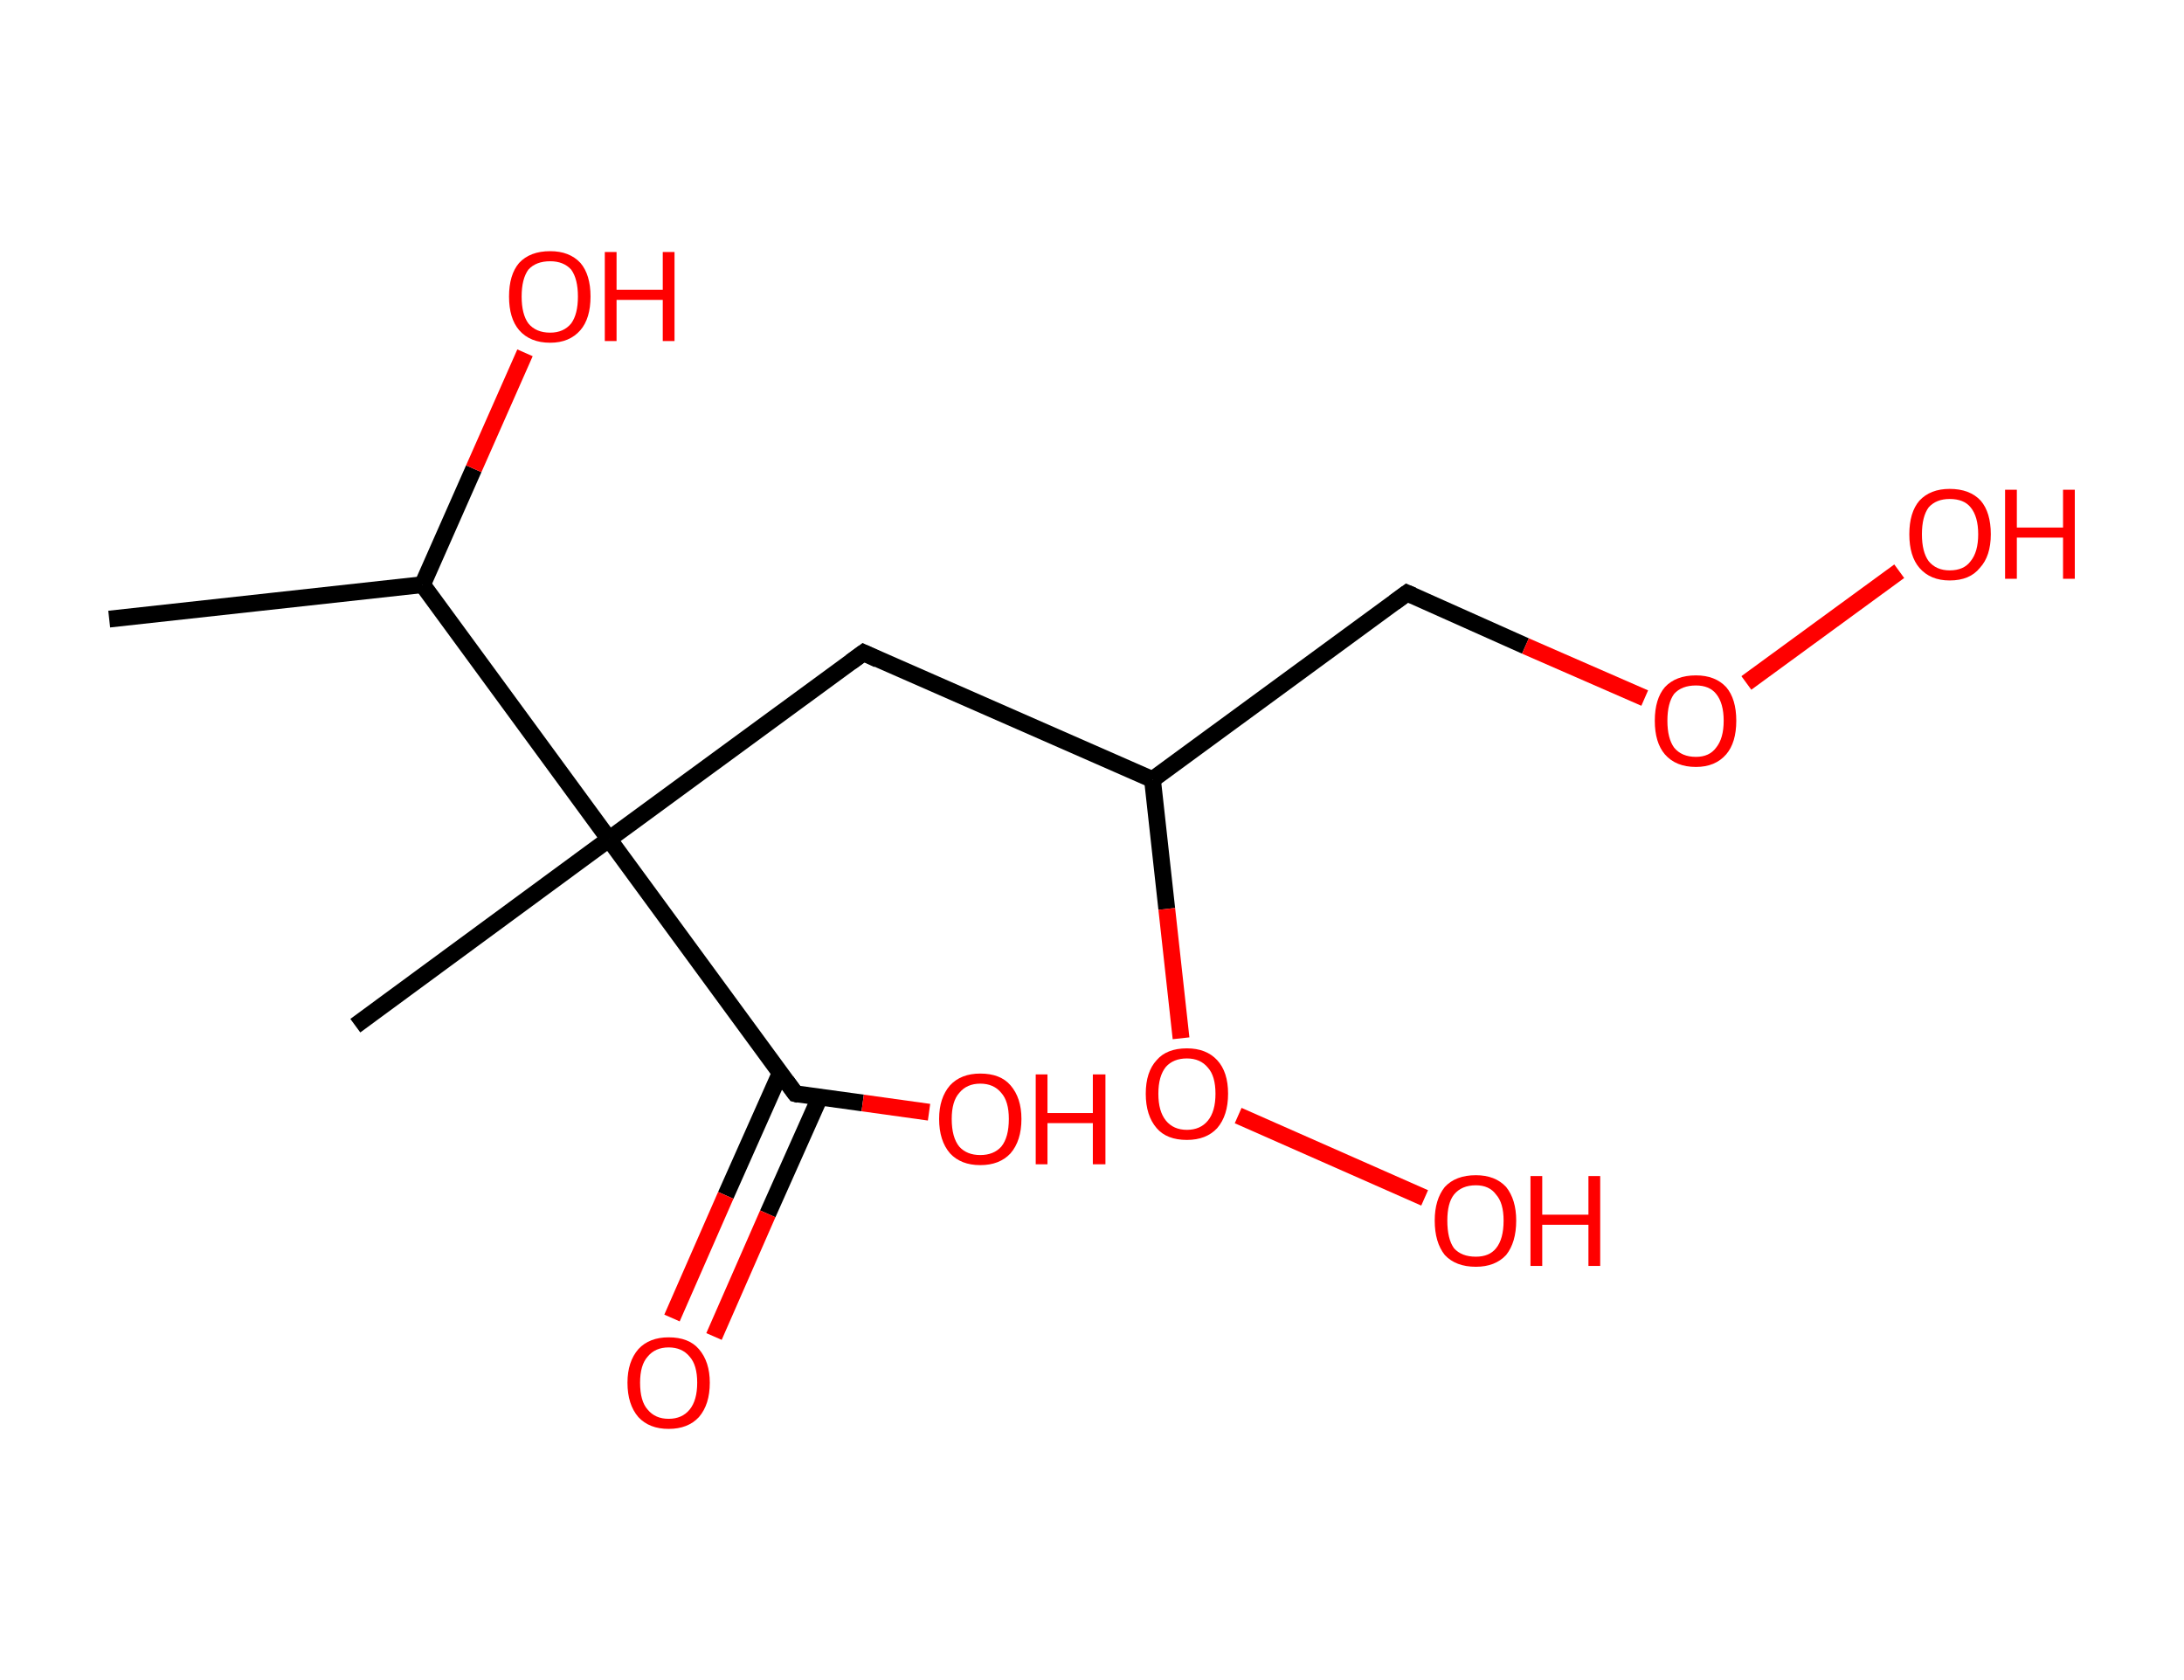 <?xml version='1.0' encoding='ASCII' standalone='yes'?>
<svg xmlns="http://www.w3.org/2000/svg" xmlns:rdkit="http://www.rdkit.org/xml" xmlns:xlink="http://www.w3.org/1999/xlink" version="1.1" baseProfile="full" xml:space="preserve" width="260px" height="200px" viewBox="0 0 260 200">
<!-- END OF HEADER -->
<rect style="opacity:1.0;fill:#FFFFFF;stroke:none" width="260.0" height="200.0" x="0.0" y="0.0"> </rect>
<path class="bond-0 atom-0 atom-1" d="M 13.0,73.7 L 50.3,69.6" style="fill:none;fill-rule:evenodd;stroke:#000000;stroke-width:2.0px;stroke-linecap:butt;stroke-linejoin:miter;stroke-opacity:1"/>
<path class="bond-1 atom-1 atom-2" d="M 50.3,69.6 L 56.4,55.8" style="fill:none;fill-rule:evenodd;stroke:#000000;stroke-width:2.0px;stroke-linecap:butt;stroke-linejoin:miter;stroke-opacity:1"/>
<path class="bond-1 atom-1 atom-2" d="M 56.4,55.8 L 62.5,42.0" style="fill:none;fill-rule:evenodd;stroke:#FF0000;stroke-width:2.0px;stroke-linecap:butt;stroke-linejoin:miter;stroke-opacity:1"/>
<path class="bond-2 atom-1 atom-3" d="M 50.3,69.6 L 72.5,99.9" style="fill:none;fill-rule:evenodd;stroke:#000000;stroke-width:2.0px;stroke-linecap:butt;stroke-linejoin:miter;stroke-opacity:1"/>
<path class="bond-3 atom-3 atom-4" d="M 72.5,99.9 L 42.3,122.1" style="fill:none;fill-rule:evenodd;stroke:#000000;stroke-width:2.0px;stroke-linecap:butt;stroke-linejoin:miter;stroke-opacity:1"/>
<path class="bond-4 atom-3 atom-5" d="M 72.5,99.9 L 102.8,77.7" style="fill:none;fill-rule:evenodd;stroke:#000000;stroke-width:2.0px;stroke-linecap:butt;stroke-linejoin:miter;stroke-opacity:1"/>
<path class="bond-5 atom-5 atom-6" d="M 102.8,77.7 L 137.2,92.8" style="fill:none;fill-rule:evenodd;stroke:#000000;stroke-width:2.0px;stroke-linecap:butt;stroke-linejoin:miter;stroke-opacity:1"/>
<path class="bond-6 atom-6 atom-7" d="M 137.2,92.8 L 167.5,70.6" style="fill:none;fill-rule:evenodd;stroke:#000000;stroke-width:2.0px;stroke-linecap:butt;stroke-linejoin:miter;stroke-opacity:1"/>
<path class="bond-7 atom-7 atom-8" d="M 167.5,70.6 L 181.6,76.9" style="fill:none;fill-rule:evenodd;stroke:#000000;stroke-width:2.0px;stroke-linecap:butt;stroke-linejoin:miter;stroke-opacity:1"/>
<path class="bond-7 atom-7 atom-8" d="M 181.6,76.9 L 195.8,83.1" style="fill:none;fill-rule:evenodd;stroke:#FF0000;stroke-width:2.0px;stroke-linecap:butt;stroke-linejoin:miter;stroke-opacity:1"/>
<path class="bond-8 atom-8 atom-9" d="M 207.9,81.3 L 226.1,68.0" style="fill:none;fill-rule:evenodd;stroke:#FF0000;stroke-width:2.0px;stroke-linecap:butt;stroke-linejoin:miter;stroke-opacity:1"/>
<path class="bond-9 atom-6 atom-10" d="M 137.2,92.8 L 138.9,108.2" style="fill:none;fill-rule:evenodd;stroke:#000000;stroke-width:2.0px;stroke-linecap:butt;stroke-linejoin:miter;stroke-opacity:1"/>
<path class="bond-9 atom-6 atom-10" d="M 138.9,108.2 L 140.6,123.6" style="fill:none;fill-rule:evenodd;stroke:#FF0000;stroke-width:2.0px;stroke-linecap:butt;stroke-linejoin:miter;stroke-opacity:1"/>
<path class="bond-10 atom-10 atom-11" d="M 147.4,132.8 L 169.6,142.6" style="fill:none;fill-rule:evenodd;stroke:#FF0000;stroke-width:2.0px;stroke-linecap:butt;stroke-linejoin:miter;stroke-opacity:1"/>
<path class="bond-11 atom-3 atom-12" d="M 72.5,99.9 L 94.7,130.2" style="fill:none;fill-rule:evenodd;stroke:#000000;stroke-width:2.0px;stroke-linecap:butt;stroke-linejoin:miter;stroke-opacity:1"/>
<path class="bond-12 atom-12 atom-13" d="M 92.9,127.7 L 86.4,142.3" style="fill:none;fill-rule:evenodd;stroke:#000000;stroke-width:2.0px;stroke-linecap:butt;stroke-linejoin:miter;stroke-opacity:1"/>
<path class="bond-12 atom-12 atom-13" d="M 86.4,142.3 L 80.0,156.9" style="fill:none;fill-rule:evenodd;stroke:#FF0000;stroke-width:2.0px;stroke-linecap:butt;stroke-linejoin:miter;stroke-opacity:1"/>
<path class="bond-12 atom-12 atom-13" d="M 97.6,130.6 L 91.4,144.5" style="fill:none;fill-rule:evenodd;stroke:#000000;stroke-width:2.0px;stroke-linecap:butt;stroke-linejoin:miter;stroke-opacity:1"/>
<path class="bond-12 atom-12 atom-13" d="M 91.4,144.5 L 85.0,159.1" style="fill:none;fill-rule:evenodd;stroke:#FF0000;stroke-width:2.0px;stroke-linecap:butt;stroke-linejoin:miter;stroke-opacity:1"/>
<path class="bond-13 atom-12 atom-14" d="M 94.7,130.2 L 102.7,131.3" style="fill:none;fill-rule:evenodd;stroke:#000000;stroke-width:2.0px;stroke-linecap:butt;stroke-linejoin:miter;stroke-opacity:1"/>
<path class="bond-13 atom-12 atom-14" d="M 102.7,131.3 L 110.6,132.4" style="fill:none;fill-rule:evenodd;stroke:#FF0000;stroke-width:2.0px;stroke-linecap:butt;stroke-linejoin:miter;stroke-opacity:1"/>
<path d="M 101.3,78.8 L 102.8,77.7 L 104.5,78.5" style="fill:none;stroke:#000000;stroke-width:2.0px;stroke-linecap:butt;stroke-linejoin:miter;stroke-opacity:1;"/>
<path d="M 166.0,71.7 L 167.5,70.6 L 168.2,70.9" style="fill:none;stroke:#000000;stroke-width:2.0px;stroke-linecap:butt;stroke-linejoin:miter;stroke-opacity:1;"/>
<path d="M 93.6,128.7 L 94.7,130.2 L 95.1,130.3" style="fill:none;stroke:#000000;stroke-width:2.0px;stroke-linecap:butt;stroke-linejoin:miter;stroke-opacity:1;"/>
<path class="atom-2" d="M 60.6 35.3 Q 60.6 32.7, 61.8 31.3 Q 63.1 29.9, 65.5 29.9 Q 67.8 29.9, 69.1 31.3 Q 70.3 32.7, 70.3 35.3 Q 70.3 37.9, 69.1 39.3 Q 67.8 40.8, 65.5 40.8 Q 63.1 40.8, 61.8 39.3 Q 60.6 37.9, 60.6 35.3 M 65.5 39.6 Q 67.1 39.6, 68.0 38.5 Q 68.8 37.4, 68.8 35.3 Q 68.8 33.2, 68.0 32.1 Q 67.1 31.1, 65.5 31.1 Q 63.8 31.1, 62.9 32.1 Q 62.1 33.2, 62.1 35.3 Q 62.1 37.4, 62.9 38.5 Q 63.8 39.6, 65.5 39.6 " fill="#FF0000"/>
<path class="atom-2" d="M 72.0 30.0 L 73.4 30.0 L 73.4 34.5 L 78.9 34.5 L 78.9 30.0 L 80.3 30.0 L 80.3 40.6 L 78.9 40.6 L 78.9 35.7 L 73.4 35.7 L 73.4 40.6 L 72.0 40.6 L 72.0 30.0 " fill="#FF0000"/>
<path class="atom-8" d="M 197.0 85.8 Q 197.0 83.2, 198.2 81.8 Q 199.5 80.4, 201.9 80.4 Q 204.2 80.4, 205.5 81.8 Q 206.7 83.2, 206.7 85.8 Q 206.7 88.4, 205.5 89.8 Q 204.2 91.3, 201.9 91.3 Q 199.5 91.3, 198.2 89.8 Q 197.0 88.4, 197.0 85.8 M 201.9 90.1 Q 203.5 90.1, 204.3 89.0 Q 205.2 87.9, 205.2 85.8 Q 205.2 83.7, 204.3 82.6 Q 203.5 81.6, 201.9 81.6 Q 200.2 81.6, 199.3 82.6 Q 198.5 83.7, 198.5 85.8 Q 198.5 87.9, 199.3 89.0 Q 200.2 90.1, 201.9 90.1 " fill="#FF0000"/>
<path class="atom-9" d="M 227.3 63.6 Q 227.3 61.0, 228.5 59.6 Q 229.8 58.2, 232.1 58.2 Q 234.5 58.2, 235.8 59.6 Q 237.0 61.0, 237.0 63.6 Q 237.0 66.2, 235.7 67.6 Q 234.5 69.1, 232.1 69.1 Q 229.8 69.1, 228.5 67.6 Q 227.3 66.2, 227.3 63.6 M 232.1 67.9 Q 233.8 67.9, 234.6 66.8 Q 235.5 65.7, 235.5 63.6 Q 235.5 61.5, 234.6 60.4 Q 233.8 59.4, 232.1 59.4 Q 230.5 59.4, 229.6 60.4 Q 228.8 61.5, 228.8 63.6 Q 228.8 65.7, 229.6 66.8 Q 230.5 67.9, 232.1 67.9 " fill="#FF0000"/>
<path class="atom-9" d="M 238.7 58.3 L 240.1 58.3 L 240.1 62.8 L 245.6 62.8 L 245.6 58.3 L 247.0 58.3 L 247.0 68.9 L 245.6 68.9 L 245.6 64.0 L 240.1 64.0 L 240.1 68.9 L 238.7 68.9 L 238.7 58.3 " fill="#FF0000"/>
<path class="atom-10" d="M 136.4 130.2 Q 136.4 127.6, 137.7 126.2 Q 138.9 124.8, 141.3 124.8 Q 143.6 124.8, 144.9 126.2 Q 146.2 127.6, 146.2 130.2 Q 146.2 132.8, 144.9 134.3 Q 143.6 135.7, 141.3 135.7 Q 138.9 135.7, 137.7 134.3 Q 136.4 132.8, 136.4 130.2 M 141.3 134.5 Q 142.9 134.5, 143.8 133.4 Q 144.7 132.3, 144.7 130.2 Q 144.7 128.1, 143.8 127.1 Q 142.9 126.0, 141.3 126.0 Q 139.7 126.0, 138.8 127.0 Q 137.9 128.1, 137.9 130.2 Q 137.9 132.3, 138.8 133.4 Q 139.7 134.5, 141.3 134.5 " fill="#FF0000"/>
<path class="atom-11" d="M 170.8 145.3 Q 170.8 142.8, 172.0 141.3 Q 173.3 139.9, 175.7 139.9 Q 178.0 139.9, 179.3 141.3 Q 180.5 142.8, 180.5 145.3 Q 180.5 147.9, 179.3 149.4 Q 178.0 150.8, 175.7 150.8 Q 173.3 150.8, 172.0 149.4 Q 170.8 147.9, 170.8 145.3 M 175.7 149.6 Q 177.3 149.6, 178.1 148.6 Q 179.0 147.5, 179.0 145.3 Q 179.0 143.2, 178.1 142.2 Q 177.3 141.1, 175.7 141.1 Q 174.0 141.1, 173.1 142.2 Q 172.3 143.2, 172.3 145.3 Q 172.3 147.5, 173.1 148.6 Q 174.0 149.6, 175.7 149.6 " fill="#FF0000"/>
<path class="atom-11" d="M 182.2 140.0 L 183.6 140.0 L 183.6 144.6 L 189.1 144.6 L 189.1 140.0 L 190.5 140.0 L 190.5 150.7 L 189.1 150.7 L 189.1 145.8 L 183.6 145.8 L 183.6 150.7 L 182.2 150.7 L 182.2 140.0 " fill="#FF0000"/>
<path class="atom-13" d="M 74.7 164.6 Q 74.7 162.1, 76.0 160.6 Q 77.3 159.2, 79.6 159.2 Q 82.0 159.2, 83.2 160.6 Q 84.5 162.1, 84.5 164.6 Q 84.5 167.2, 83.2 168.7 Q 81.9 170.1, 79.6 170.1 Q 77.3 170.1, 76.0 168.7 Q 74.7 167.2, 74.7 164.6 M 79.6 168.9 Q 81.2 168.9, 82.1 167.8 Q 83.0 166.7, 83.0 164.6 Q 83.0 162.5, 82.1 161.5 Q 81.2 160.4, 79.6 160.4 Q 78.0 160.4, 77.1 161.5 Q 76.2 162.5, 76.2 164.6 Q 76.2 166.8, 77.1 167.8 Q 78.0 168.9, 79.6 168.9 " fill="#FF0000"/>
<path class="atom-14" d="M 111.8 133.2 Q 111.8 130.7, 113.1 129.2 Q 114.4 127.8, 116.7 127.8 Q 119.1 127.8, 120.3 129.2 Q 121.6 130.7, 121.6 133.2 Q 121.6 135.8, 120.3 137.3 Q 119.0 138.7, 116.7 138.7 Q 114.4 138.7, 113.1 137.3 Q 111.8 135.8, 111.8 133.2 M 116.7 137.5 Q 118.3 137.5, 119.2 136.5 Q 120.1 135.4, 120.1 133.2 Q 120.1 131.1, 119.2 130.1 Q 118.3 129.0, 116.7 129.0 Q 115.1 129.0, 114.2 130.1 Q 113.3 131.1, 113.3 133.2 Q 113.3 135.4, 114.2 136.5 Q 115.1 137.5, 116.7 137.5 " fill="#FF0000"/>
<path class="atom-14" d="M 123.3 127.9 L 124.7 127.9 L 124.7 132.5 L 130.1 132.5 L 130.1 127.9 L 131.6 127.9 L 131.6 138.6 L 130.1 138.6 L 130.1 133.7 L 124.7 133.7 L 124.7 138.6 L 123.3 138.6 L 123.3 127.9 " fill="#FF0000"/>
</svg>
